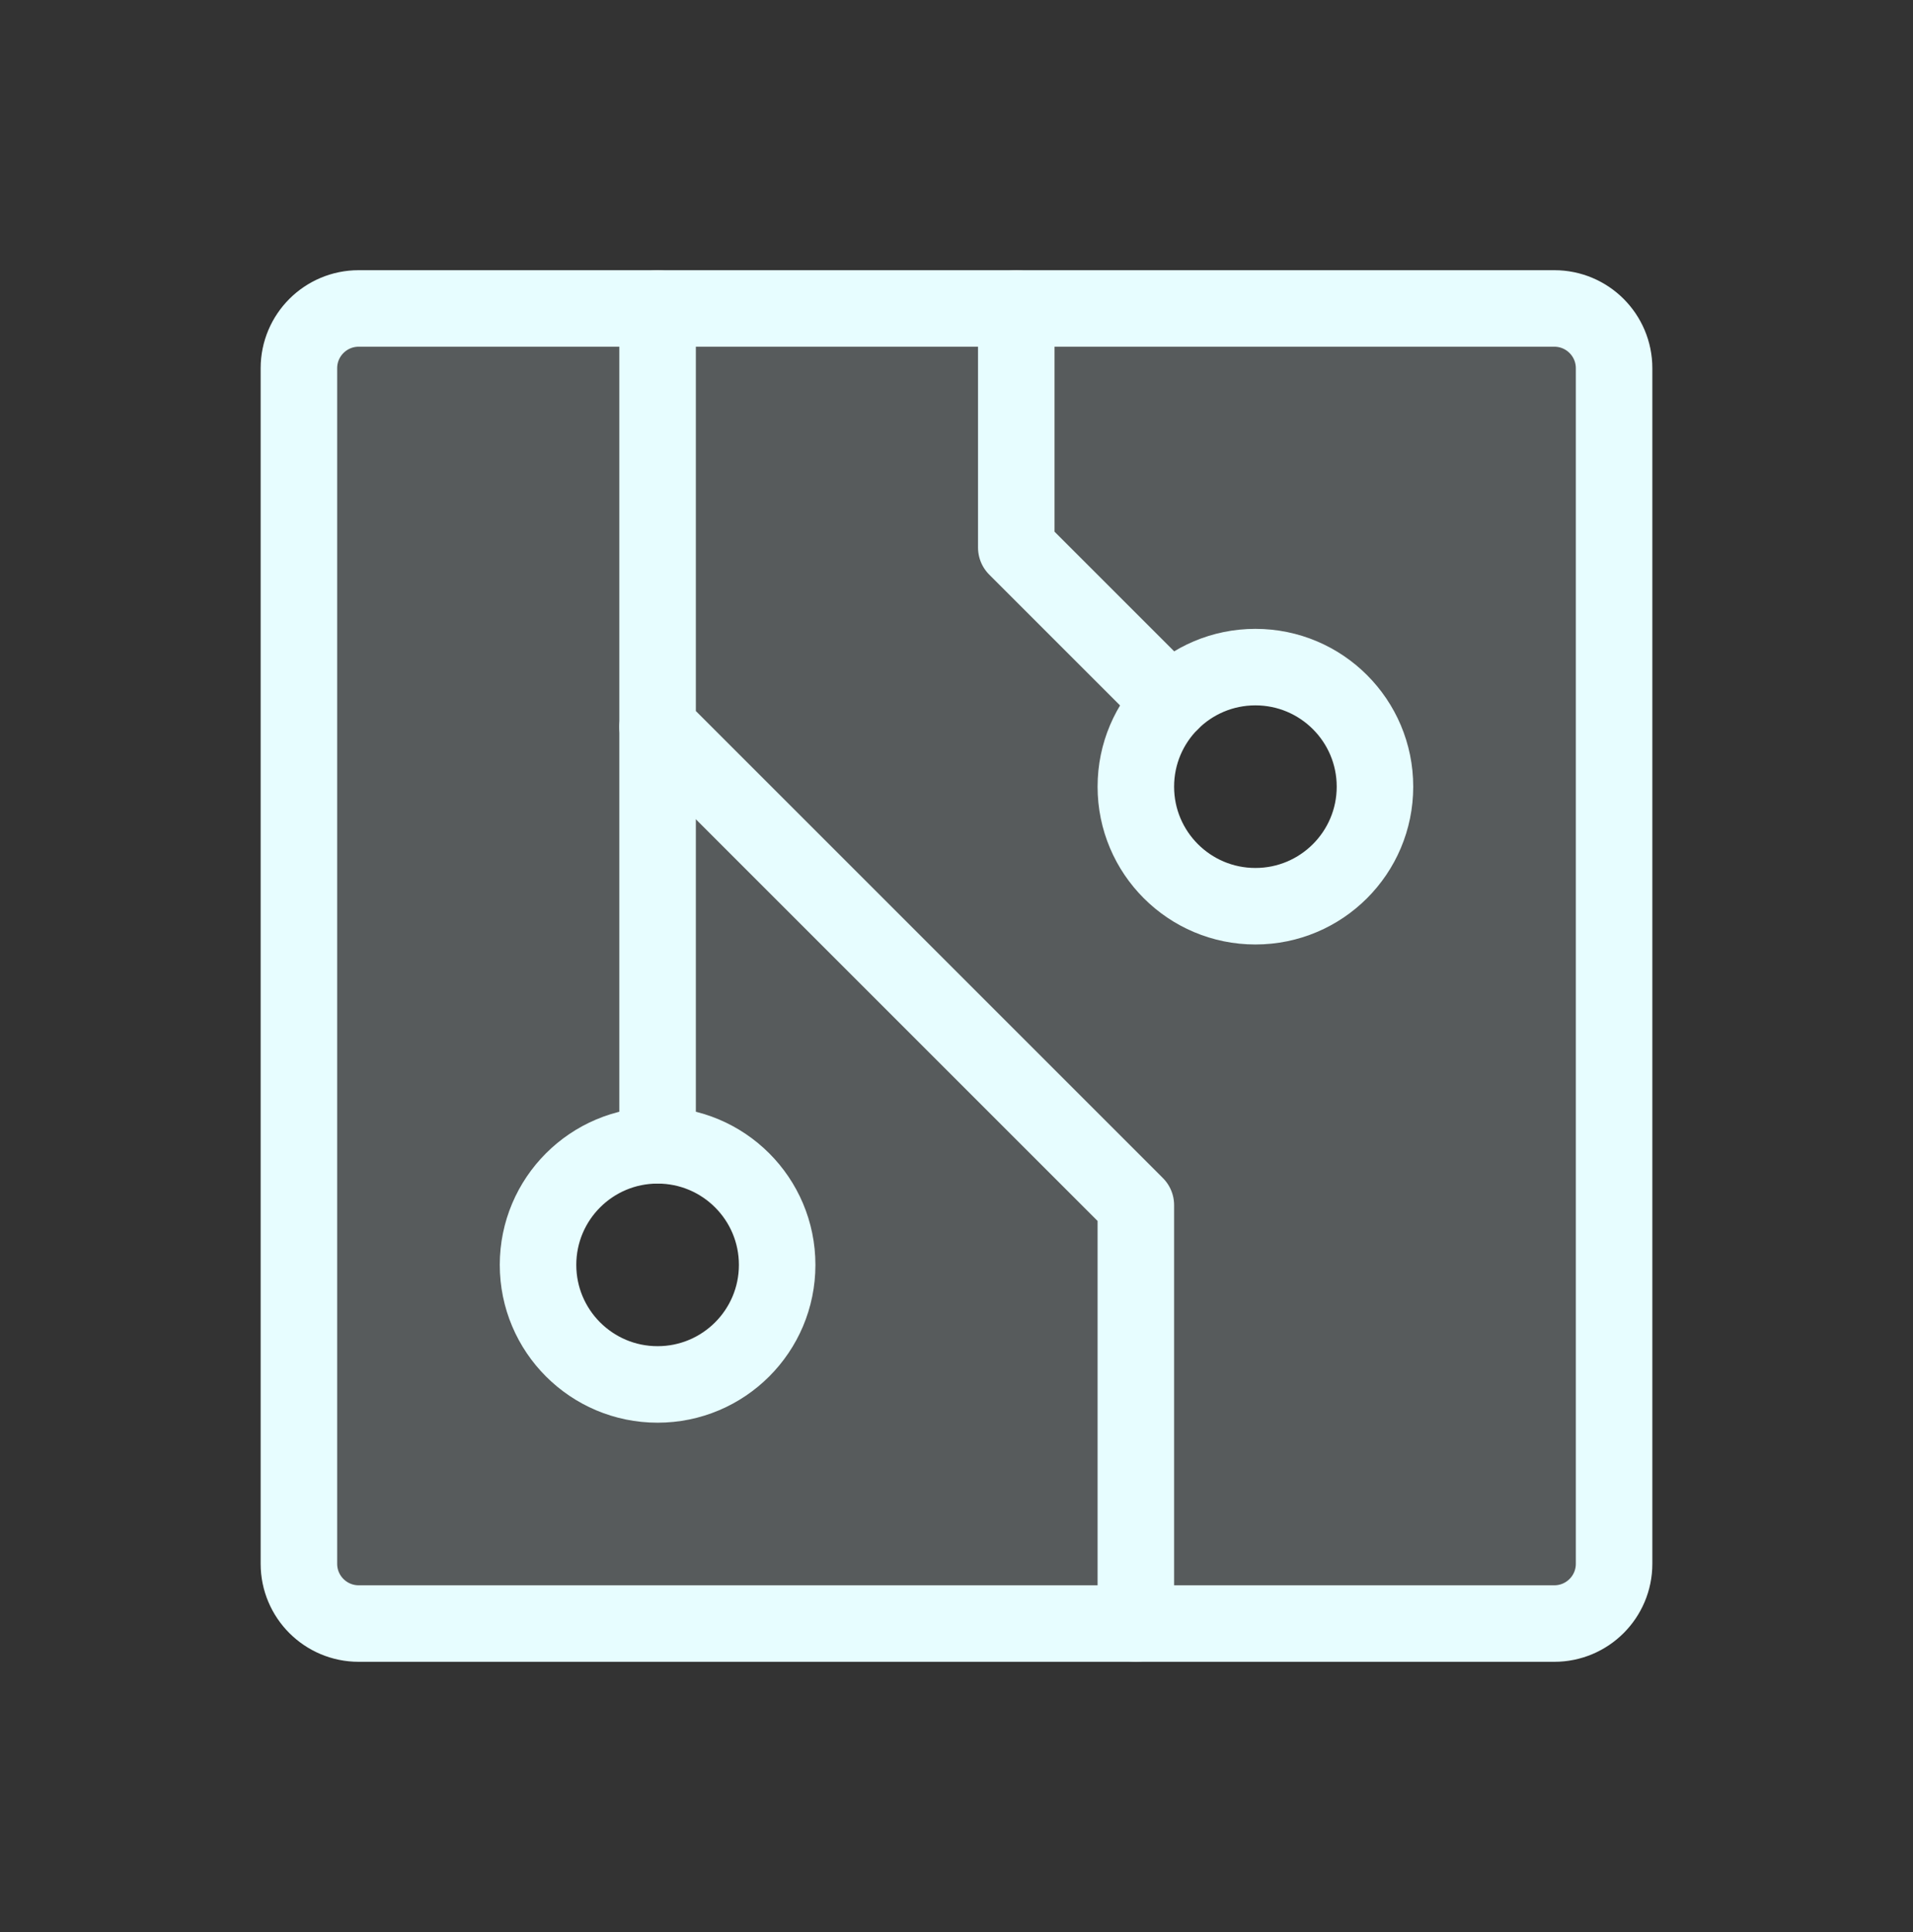<svg width="100" height="101" viewBox="0 0 100 101" fill="none" xmlns="http://www.w3.org/2000/svg">
<rect x="0" y="0" width="100" height="101" fill="#333333" stroke="none"/>
<g clip-path="url(#clip0_20_111)">
<path opacity="0.2" d="M81.25 16.125H18.75C17.921 16.125 17.126 16.454 16.54 17.04C15.954 17.626 15.625 18.421 15.625 19.25V81.75C15.625 82.579 15.954 83.374 16.54 83.96C17.126 84.546 17.921 84.875 18.75 84.875H81.25C82.079 84.875 82.874 84.546 83.46 83.96C84.046 83.374 84.375 82.579 84.375 81.75V19.25C84.375 18.421 84.046 17.626 83.46 17.04C82.874 16.454 82.079 16.125 81.25 16.125ZM34.375 72.375C33.139 72.375 31.93 72.008 30.903 71.322C29.875 70.635 29.074 69.659 28.601 68.517C28.128 67.375 28.004 66.118 28.245 64.906C28.486 63.693 29.081 62.58 29.956 61.706C30.83 60.831 31.943 60.236 33.156 59.995C34.368 59.754 35.625 59.878 36.767 60.351C37.909 60.824 38.885 61.625 39.572 62.653C40.258 63.681 40.625 64.889 40.625 66.125C40.625 67.783 39.967 69.372 38.794 70.544C37.622 71.716 36.033 72.375 34.375 72.375ZM65.625 47.375C64.389 47.375 63.181 47.008 62.153 46.322C61.125 45.635 60.324 44.659 59.851 43.517C59.378 42.375 59.254 41.118 59.495 39.906C59.736 38.693 60.331 37.58 61.206 36.706C62.08 35.831 63.193 35.236 64.406 34.995C65.618 34.754 66.875 34.878 68.017 35.351C69.159 35.824 70.135 36.625 70.822 37.653C71.508 38.681 71.875 39.889 71.875 41.125C71.875 42.783 71.216 44.372 70.044 45.544C68.872 46.717 67.283 47.375 65.625 47.375Z" fill="url(#paint0_linear_20_111)"/>
<path d="M65.625 47.375C69.077 47.375 71.875 44.577 71.875 41.125C71.875 37.673 69.077 34.875 65.625 34.875C62.173 34.875 59.375 37.673 59.375 41.125C59.375 44.577 62.173 47.375 65.625 47.375Z" stroke="url(#paint1_linear_20_111)" stroke-width="4" stroke-linecap="round" stroke-linejoin="round"/>
<path d="M34.375 72.375C37.827 72.375 40.625 69.577 40.625 66.125C40.625 62.673 37.827 59.875 34.375 59.875C30.923 59.875 28.125 62.673 28.125 66.125C28.125 69.577 30.923 72.375 34.375 72.375Z" stroke="url(#paint2_linear_20_111)" stroke-width="4" stroke-linecap="round" stroke-linejoin="round"/>
<path d="M59.375 84.875V63L34.375 38V16.125" stroke="url(#paint3_linear_20_111)" stroke-width="4" stroke-linecap="round" stroke-linejoin="round"/>
<path d="M34.375 59.875V38" stroke="url(#paint4_linear_20_111)" stroke-width="4" stroke-linecap="round" stroke-linejoin="round"/>
<path d="M81.25 16.125H18.75C17.024 16.125 15.625 17.524 15.625 19.25V81.75C15.625 83.476 17.024 84.875 18.75 84.875H81.25C82.976 84.875 84.375 83.476 84.375 81.75V19.25C84.375 17.524 82.976 16.125 81.25 16.125Z" stroke="url(#paint5_linear_20_111)" stroke-width="4" stroke-linecap="round" stroke-linejoin="round"/>
<path d="M53.125 16.125V28.625L61.207 36.707" stroke="url(#paint6_linear_20_111)" stroke-width="4" stroke-linecap="round" stroke-linejoin="round"/>
</g>
<defs>
<linearGradient id="paint0_linear_20_111" x1="15.625" y1="50.5" x2="84.375" y2="50.5" gradientUnits="userSpaceOnUse">
<stop stop-color="#E7FDFF"/>
<stop offset="1" stop-color="#E7FDFF"/>
</linearGradient>
<linearGradient id="paint1_linear_20_111" x1="59.375" y1="41.125" x2="71.875" y2="41.125" gradientUnits="userSpaceOnUse">
<stop stop-color="#E7FDFF"/>
<stop offset="1" stop-color="#E7FDFF"/>
</linearGradient>
<linearGradient id="paint2_linear_20_111" x1="28.125" y1="66.125" x2="40.625" y2="66.125" gradientUnits="userSpaceOnUse">
<stop stop-color="#E7FDFF"/>
<stop offset="1" stop-color="#E7FDFF"/>
</linearGradient>
<linearGradient id="paint3_linear_20_111" x1="34.375" y1="50.5" x2="59.375" y2="50.5" gradientUnits="userSpaceOnUse">
<stop stop-color="#E7FDFF"/>
<stop offset="1" stop-color="#E7FDFF"/>
</linearGradient>
<linearGradient id="paint4_linear_20_111" x1="34.375" y1="48.938" x2="35.375" y2="48.938" gradientUnits="userSpaceOnUse">
<stop stop-color="#E7FDFF"/>
<stop offset="1" stop-color="#E7FDFF"/>
</linearGradient>
<linearGradient id="paint5_linear_20_111" x1="15.625" y1="50.5" x2="84.375" y2="50.5" gradientUnits="userSpaceOnUse">
<stop stop-color="#E7FDFF"/>
<stop offset="1" stop-color="#E7FDFF"/>
</linearGradient>
<linearGradient id="paint6_linear_20_111" x1="53.125" y1="26.416" x2="61.207" y2="26.416" gradientUnits="userSpaceOnUse">
<stop stop-color="#E7FDFF"/>
<stop offset="1" stop-color="#E7FDFF"/>
</linearGradient>
<clipPath id="clip0_20_111">
<rect width="100" height="100" fill="white" transform="translate(0 0.5)"/>
</clipPath>
</defs>
</svg>
